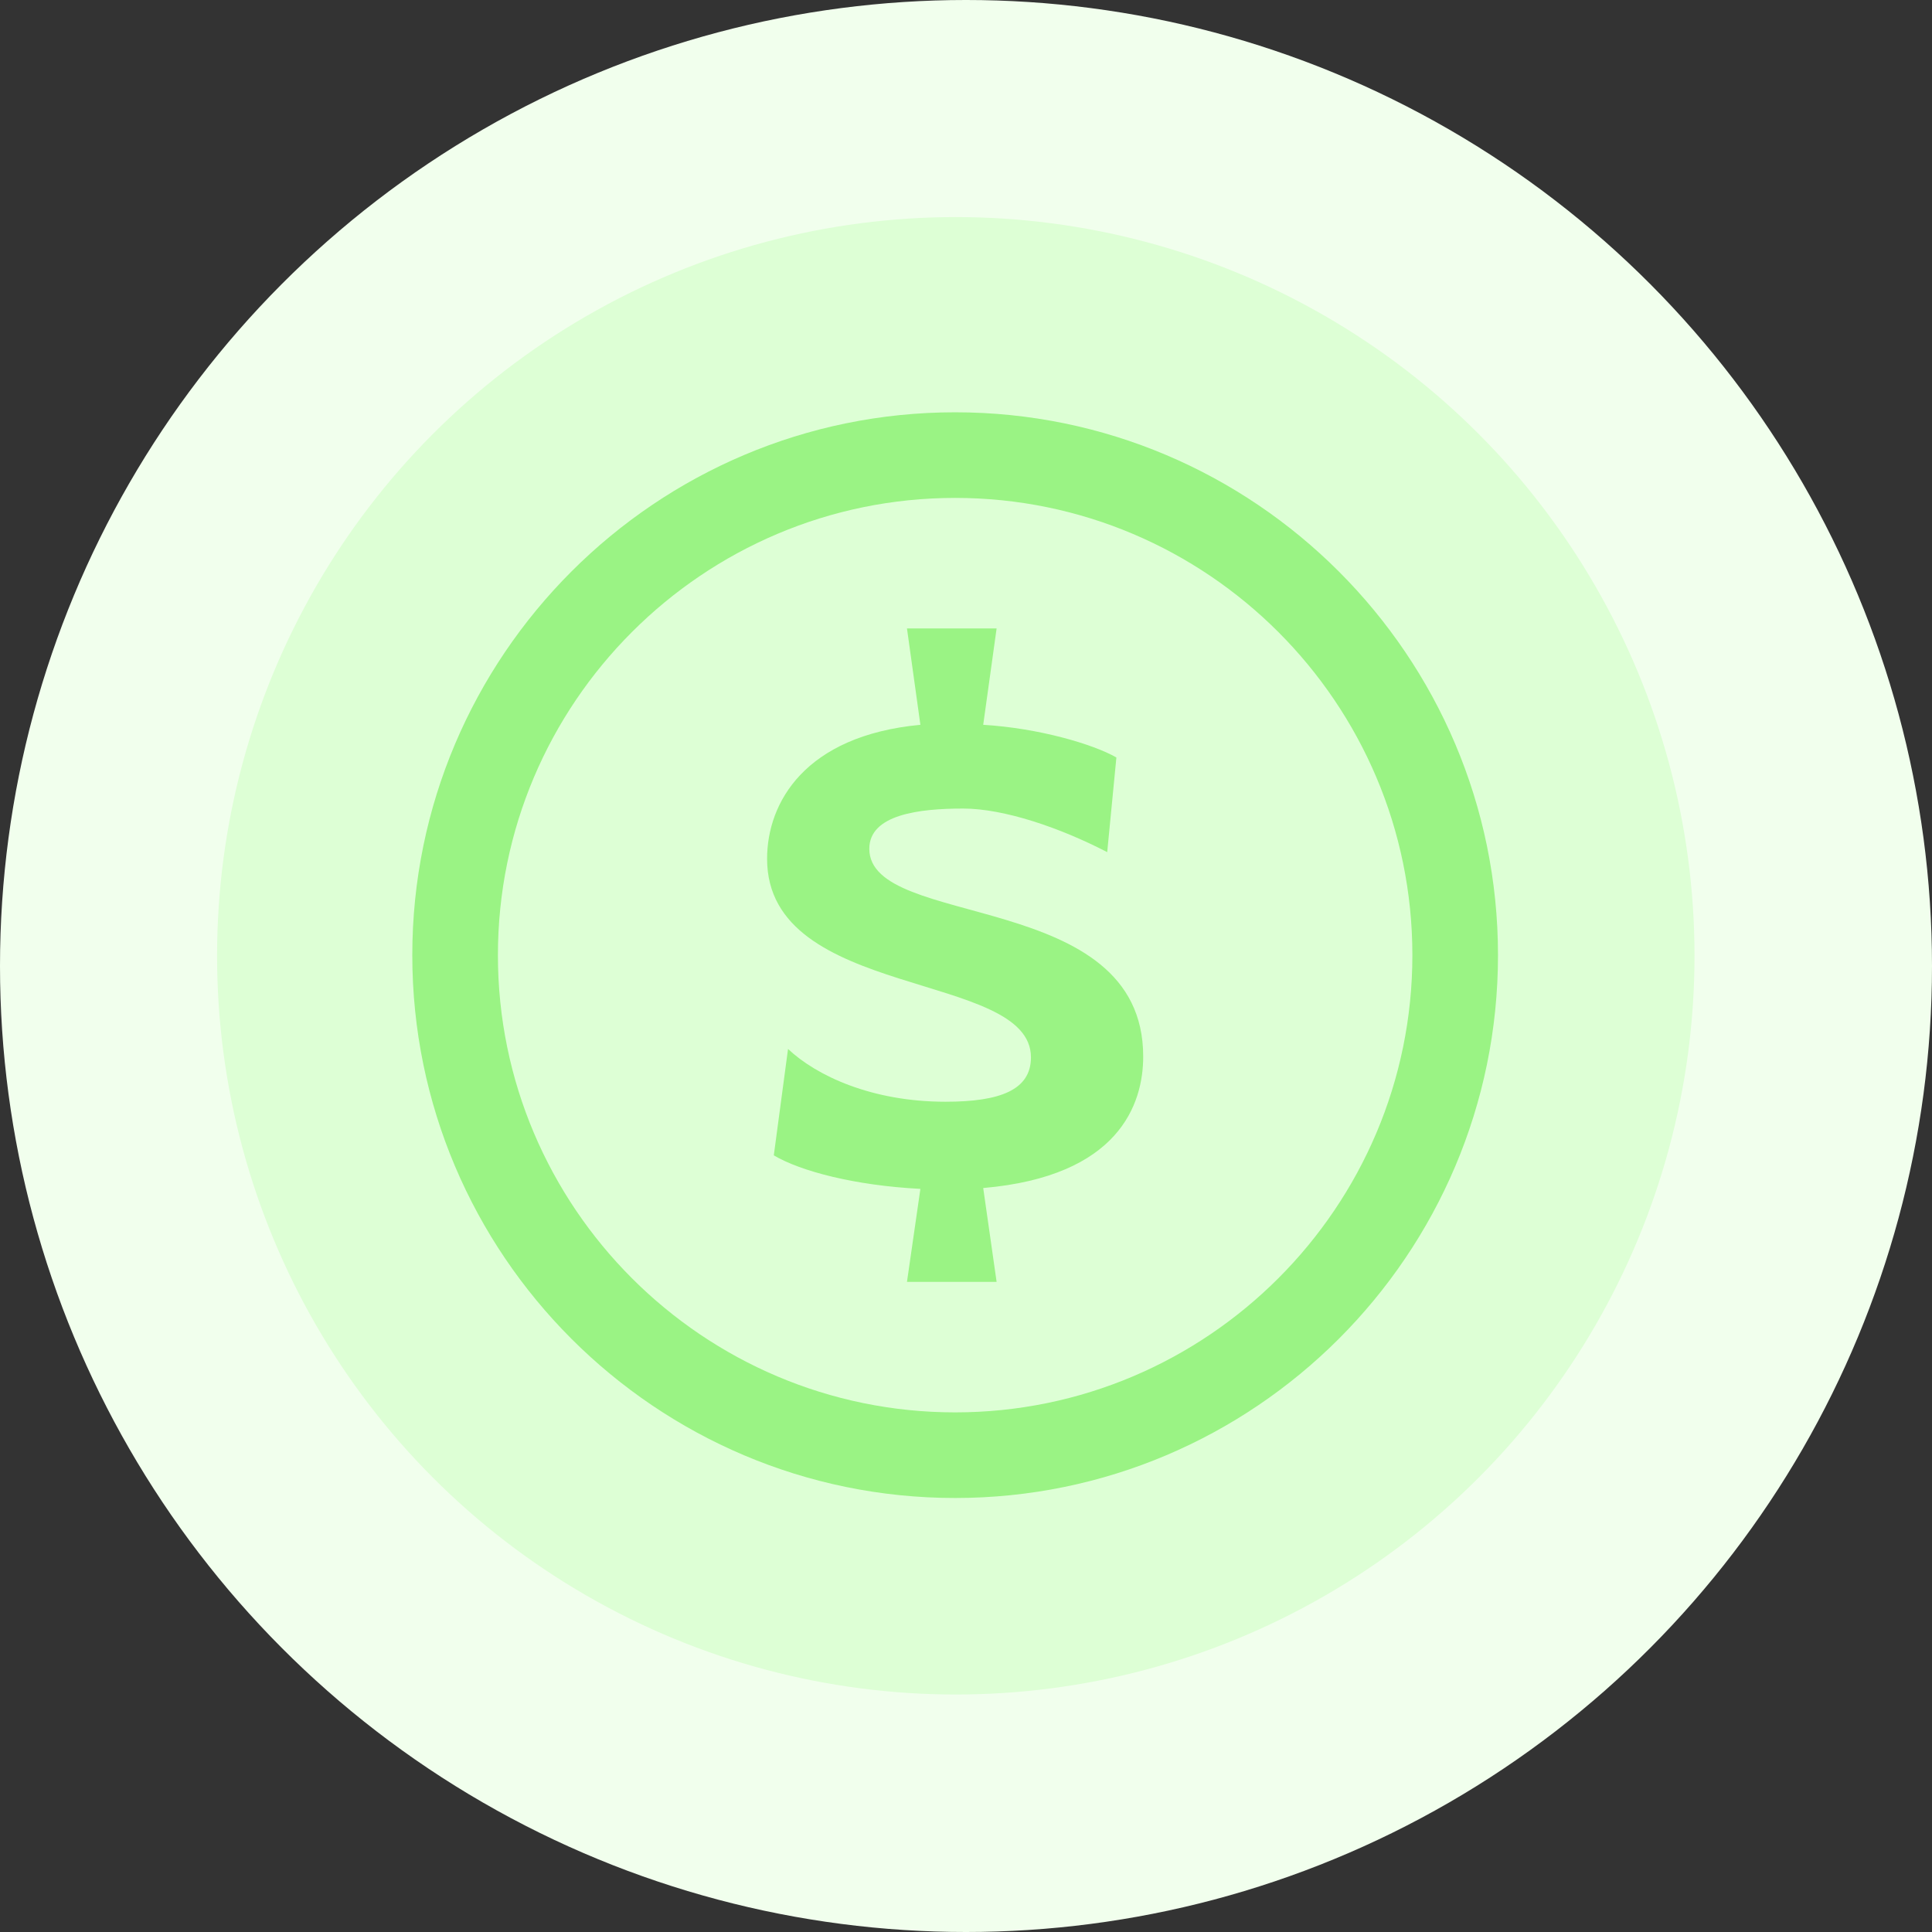 <svg width="89" height="89" viewBox="0 0 89 89" fill="none" xmlns="http://www.w3.org/2000/svg">
<rect x="0" y="0" width="89" height="89" fill="#333333" stroke="none"/>
<circle cx="44.5" cy="44.5" r="44.5" fill="#F1FFED"/>
<circle cx="44.03" cy="44.03" r="34.03" fill="#DDFFD5"/>
<path d="M44 18.993C30.21 18.993 18.993 30.212 18.993 44.001C18.993 57.79 30.21 69.007 44 69.007C57.789 69.007 69.007 57.79 69.007 44.001C69.007 30.212 57.789 18.993 44 18.993ZM44 65.063C32.386 65.063 22.937 55.614 22.937 44.001C22.937 32.386 32.386 22.937 44 22.937C55.614 22.937 65.063 32.386 65.063 44.001C65.063 55.614 55.614 65.063 44 65.063Z" fill="#9AF384"/>
<path d="M40.046 39.1C40.046 37.517 42.359 37.247 44.367 37.247C46.258 37.247 48.843 38.134 51.005 39.255L51.428 34.894C50.347 34.276 47.84 33.542 45.293 33.389L45.91 28.951H41.781L42.399 33.389C37.074 33.89 35.337 36.977 35.337 39.563C35.337 46.084 47.492 44.696 47.492 48.708C47.492 50.214 46.065 50.753 43.556 50.753C40.161 50.753 37.613 49.558 36.302 48.322L35.646 53.223C36.882 53.956 39.388 54.612 42.399 54.767L41.781 59.05H45.91L45.293 54.728C51.544 54.187 52.663 50.868 52.663 48.67C52.663 40.914 40.046 42.842 40.046 39.1Z" fill="#9AF384"/>
</svg>
